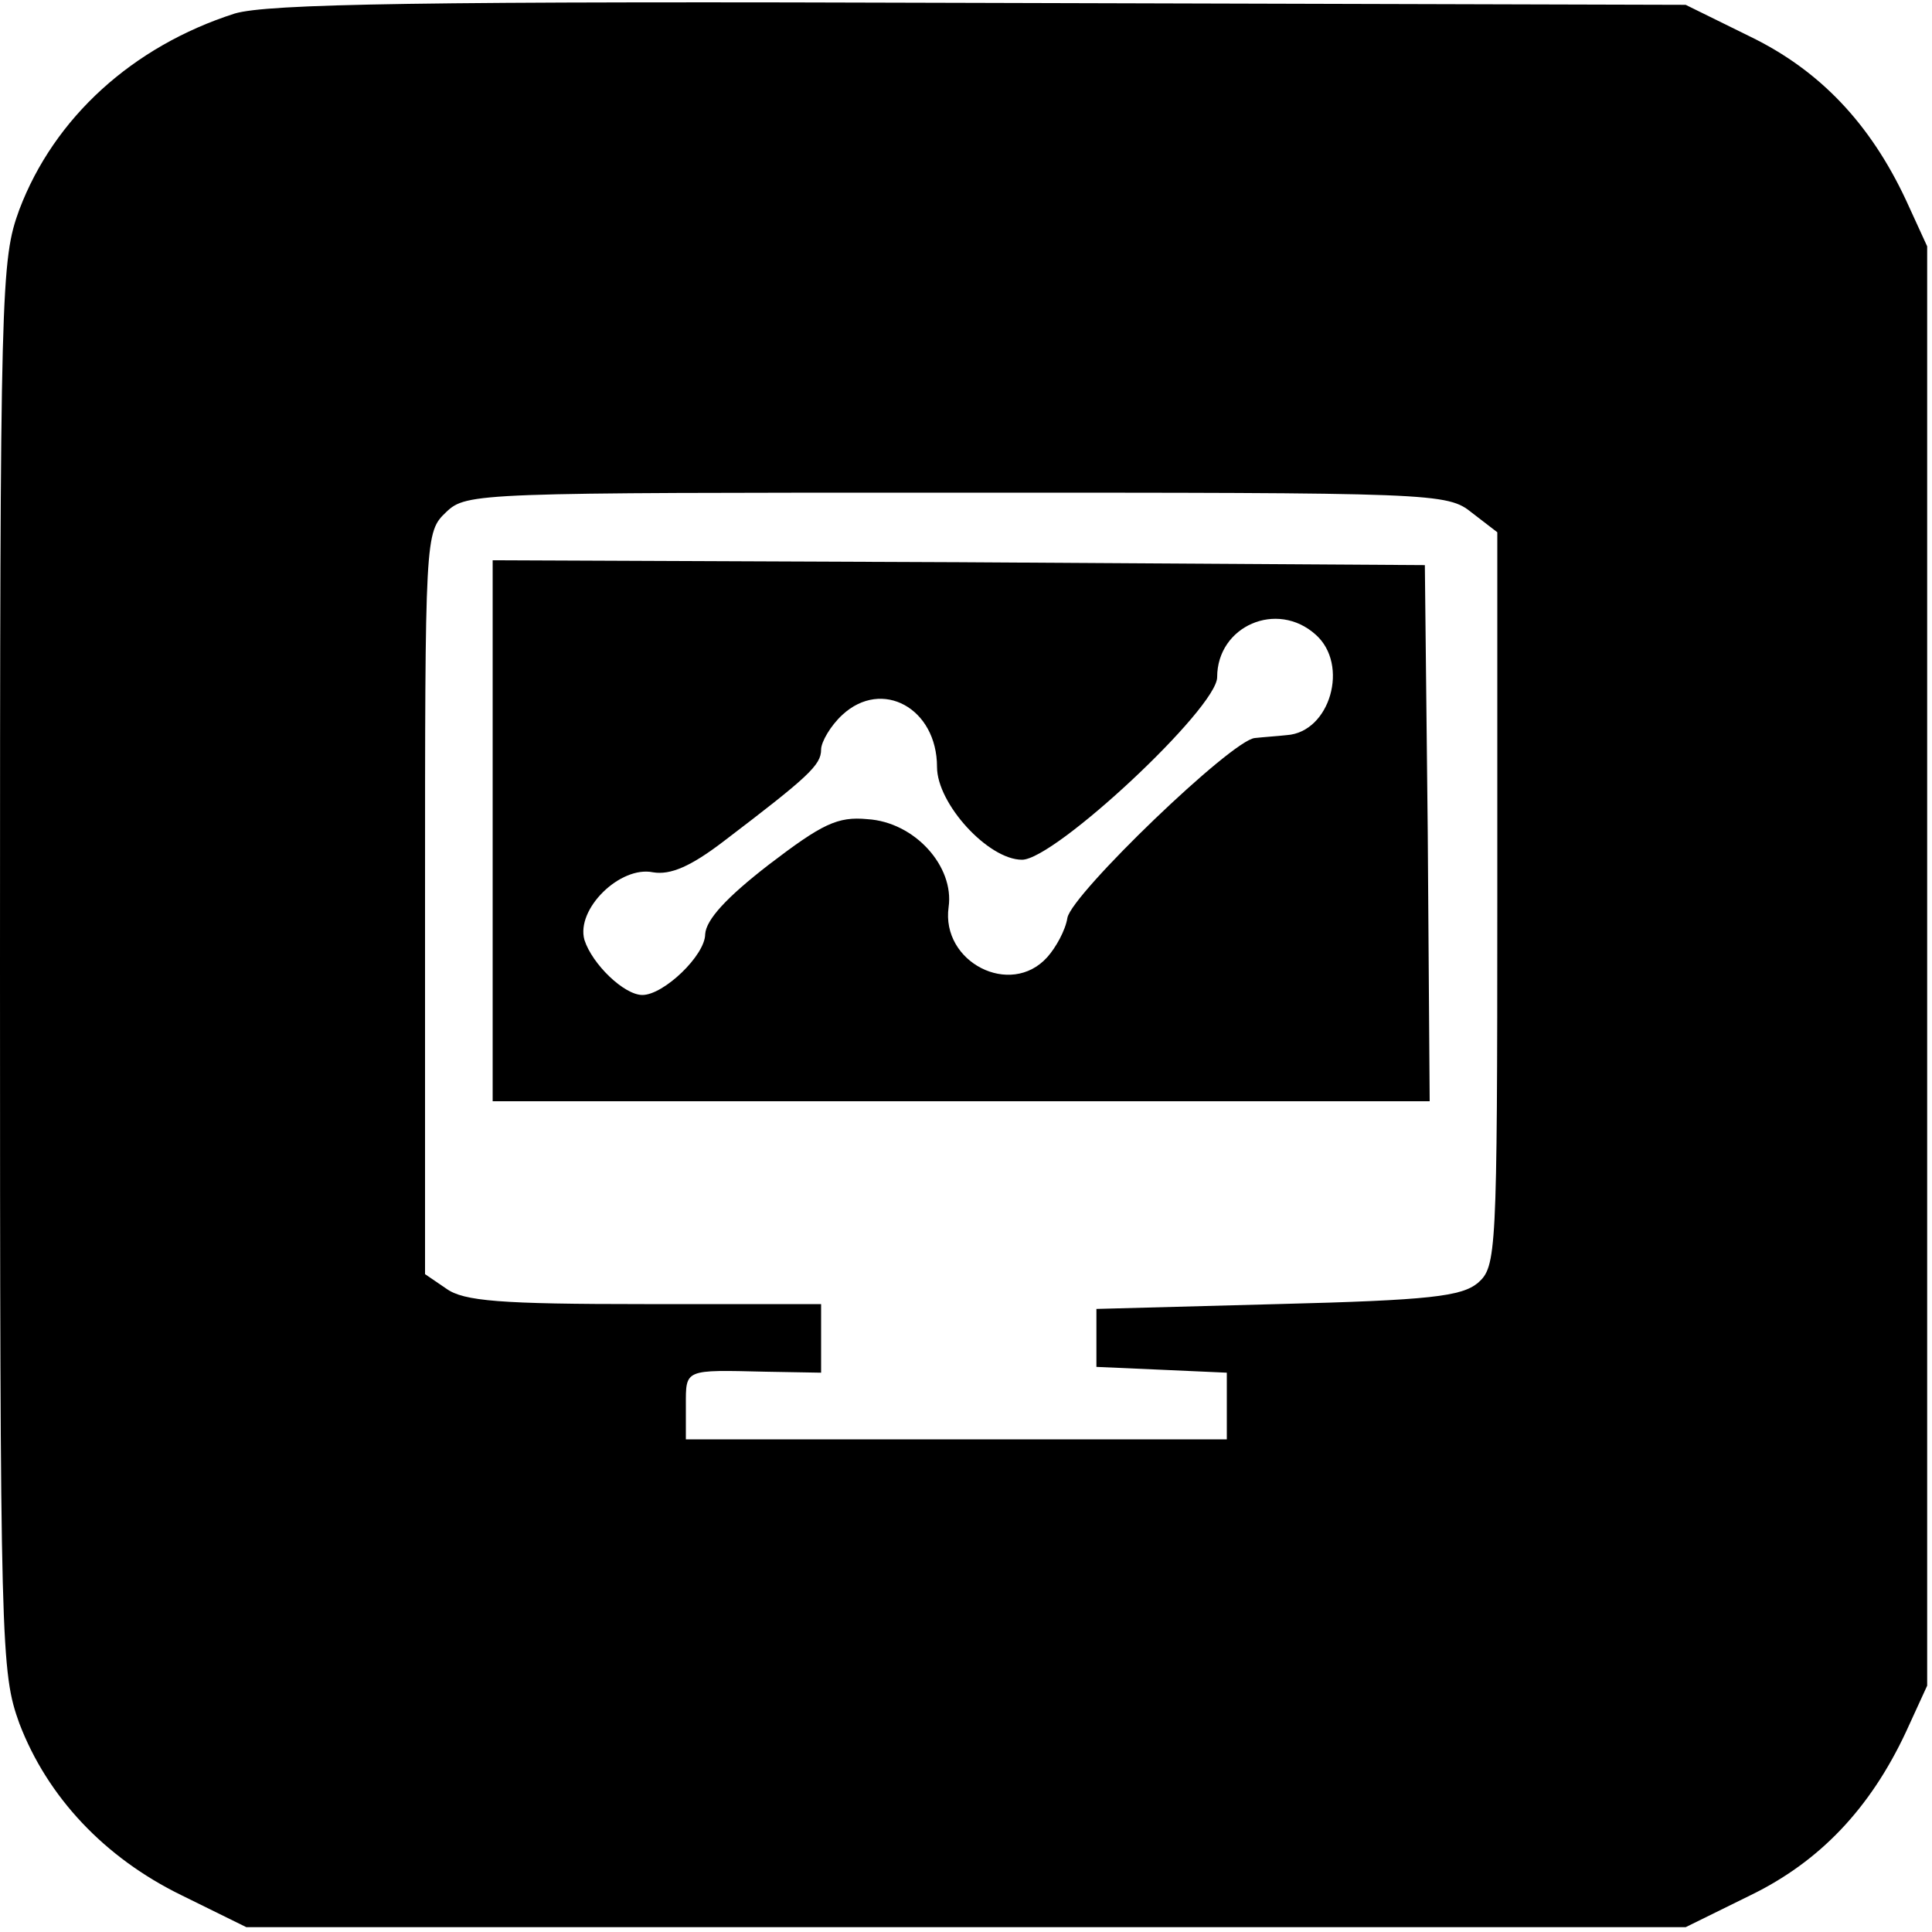 <?xml version="1.0" standalone="no"?><!DOCTYPE svg PUBLIC "-//W3C//DTD SVG 1.1//EN" "http://www.w3.org/Graphics/SVG/1.1/DTD/svg11.dtd"><svg class="icon" width="200px" height="200.00px" viewBox="0 0 1024 1024" version="1.1" xmlns="http://www.w3.org/2000/svg"><path d="M124.416 7.168C70.144 24.576 28.672 62.464 10.24 111.104 0.512 137.728 0 150.528 0 512c0 363.008 0.512 374.272 10.24 401.408 14.848 38.912 45.056 71.168 86.016 91.136l34.304 16.896h762.88l34.304-16.896c36.864-17.92 63.488-46.08 82.432-86.528l11.264-24.576V130.56l-11.264-24.576c-18.944-40.448-45.568-68.608-82.432-86.528L893.44 2.56 519.68 1.536c-299.008-1.024-377.856 0.512-395.264 5.632z m655.872 264.704l13.312 10.24v194.56c0 188.928-0.512 194.56-10.24 203.264-8.704 7.168-25.088 9.216-106.496 11.264l-95.744 2.56v30.72l34.816 1.536 34.304 1.536v35.328H363.52v-17.92c0-19.456-1.024-18.944 42.496-17.92l29.184 0.512V691.2H341.504c-76.288 0-95.744-1.536-104.96-8.192l-11.264-7.68V478.72c0-195.584 0-196.608 11.264-207.36 10.752-10.24 16.384-10.24 270.848-10.24s259.584 0 272.896 10.752z"  /><path d="M261.12 440.32v143.36h496.64l-1.024-142.336L755.2 299.52l-246.784-1.536-247.296-1.024v143.36z m436.224-103.936c17.92 15.872 7.68 51.712-15.36 53.248-4.608 0.512-12.288 1.024-16.896 1.536C652.8 392.192 568.32 473.6 565.76 486.4c-1.024 6.656-6.144 15.872-10.752 20.992-19.456 21.504-56.32 2.56-52.224-26.624 3.072-21.504-17.92-45.056-43.008-46.592-15.872-1.536-24.064 2.56-52.224 24.064-22.528 17.408-33.28 29.184-33.792 36.864 0 11.264-22.016 32.256-33.28 32.256-9.728 0-26.624-16.384-30.72-29.184-4.608-16.384 18.944-39.424 36.352-35.84 9.216 1.536 19.968-3.072 37.376-16.384 45.056-34.304 51.712-40.448 51.712-48.64 0-4.096 5.12-12.8 11.264-18.432 20.992-19.456 50.176-3.584 50.176 27.648 0 19.456 27.136 49.152 45.056 49.152 17.408 0 103.424-80.384 103.424-96.768 0-27.136 31.744-40.96 52.224-22.528z"  /></svg>